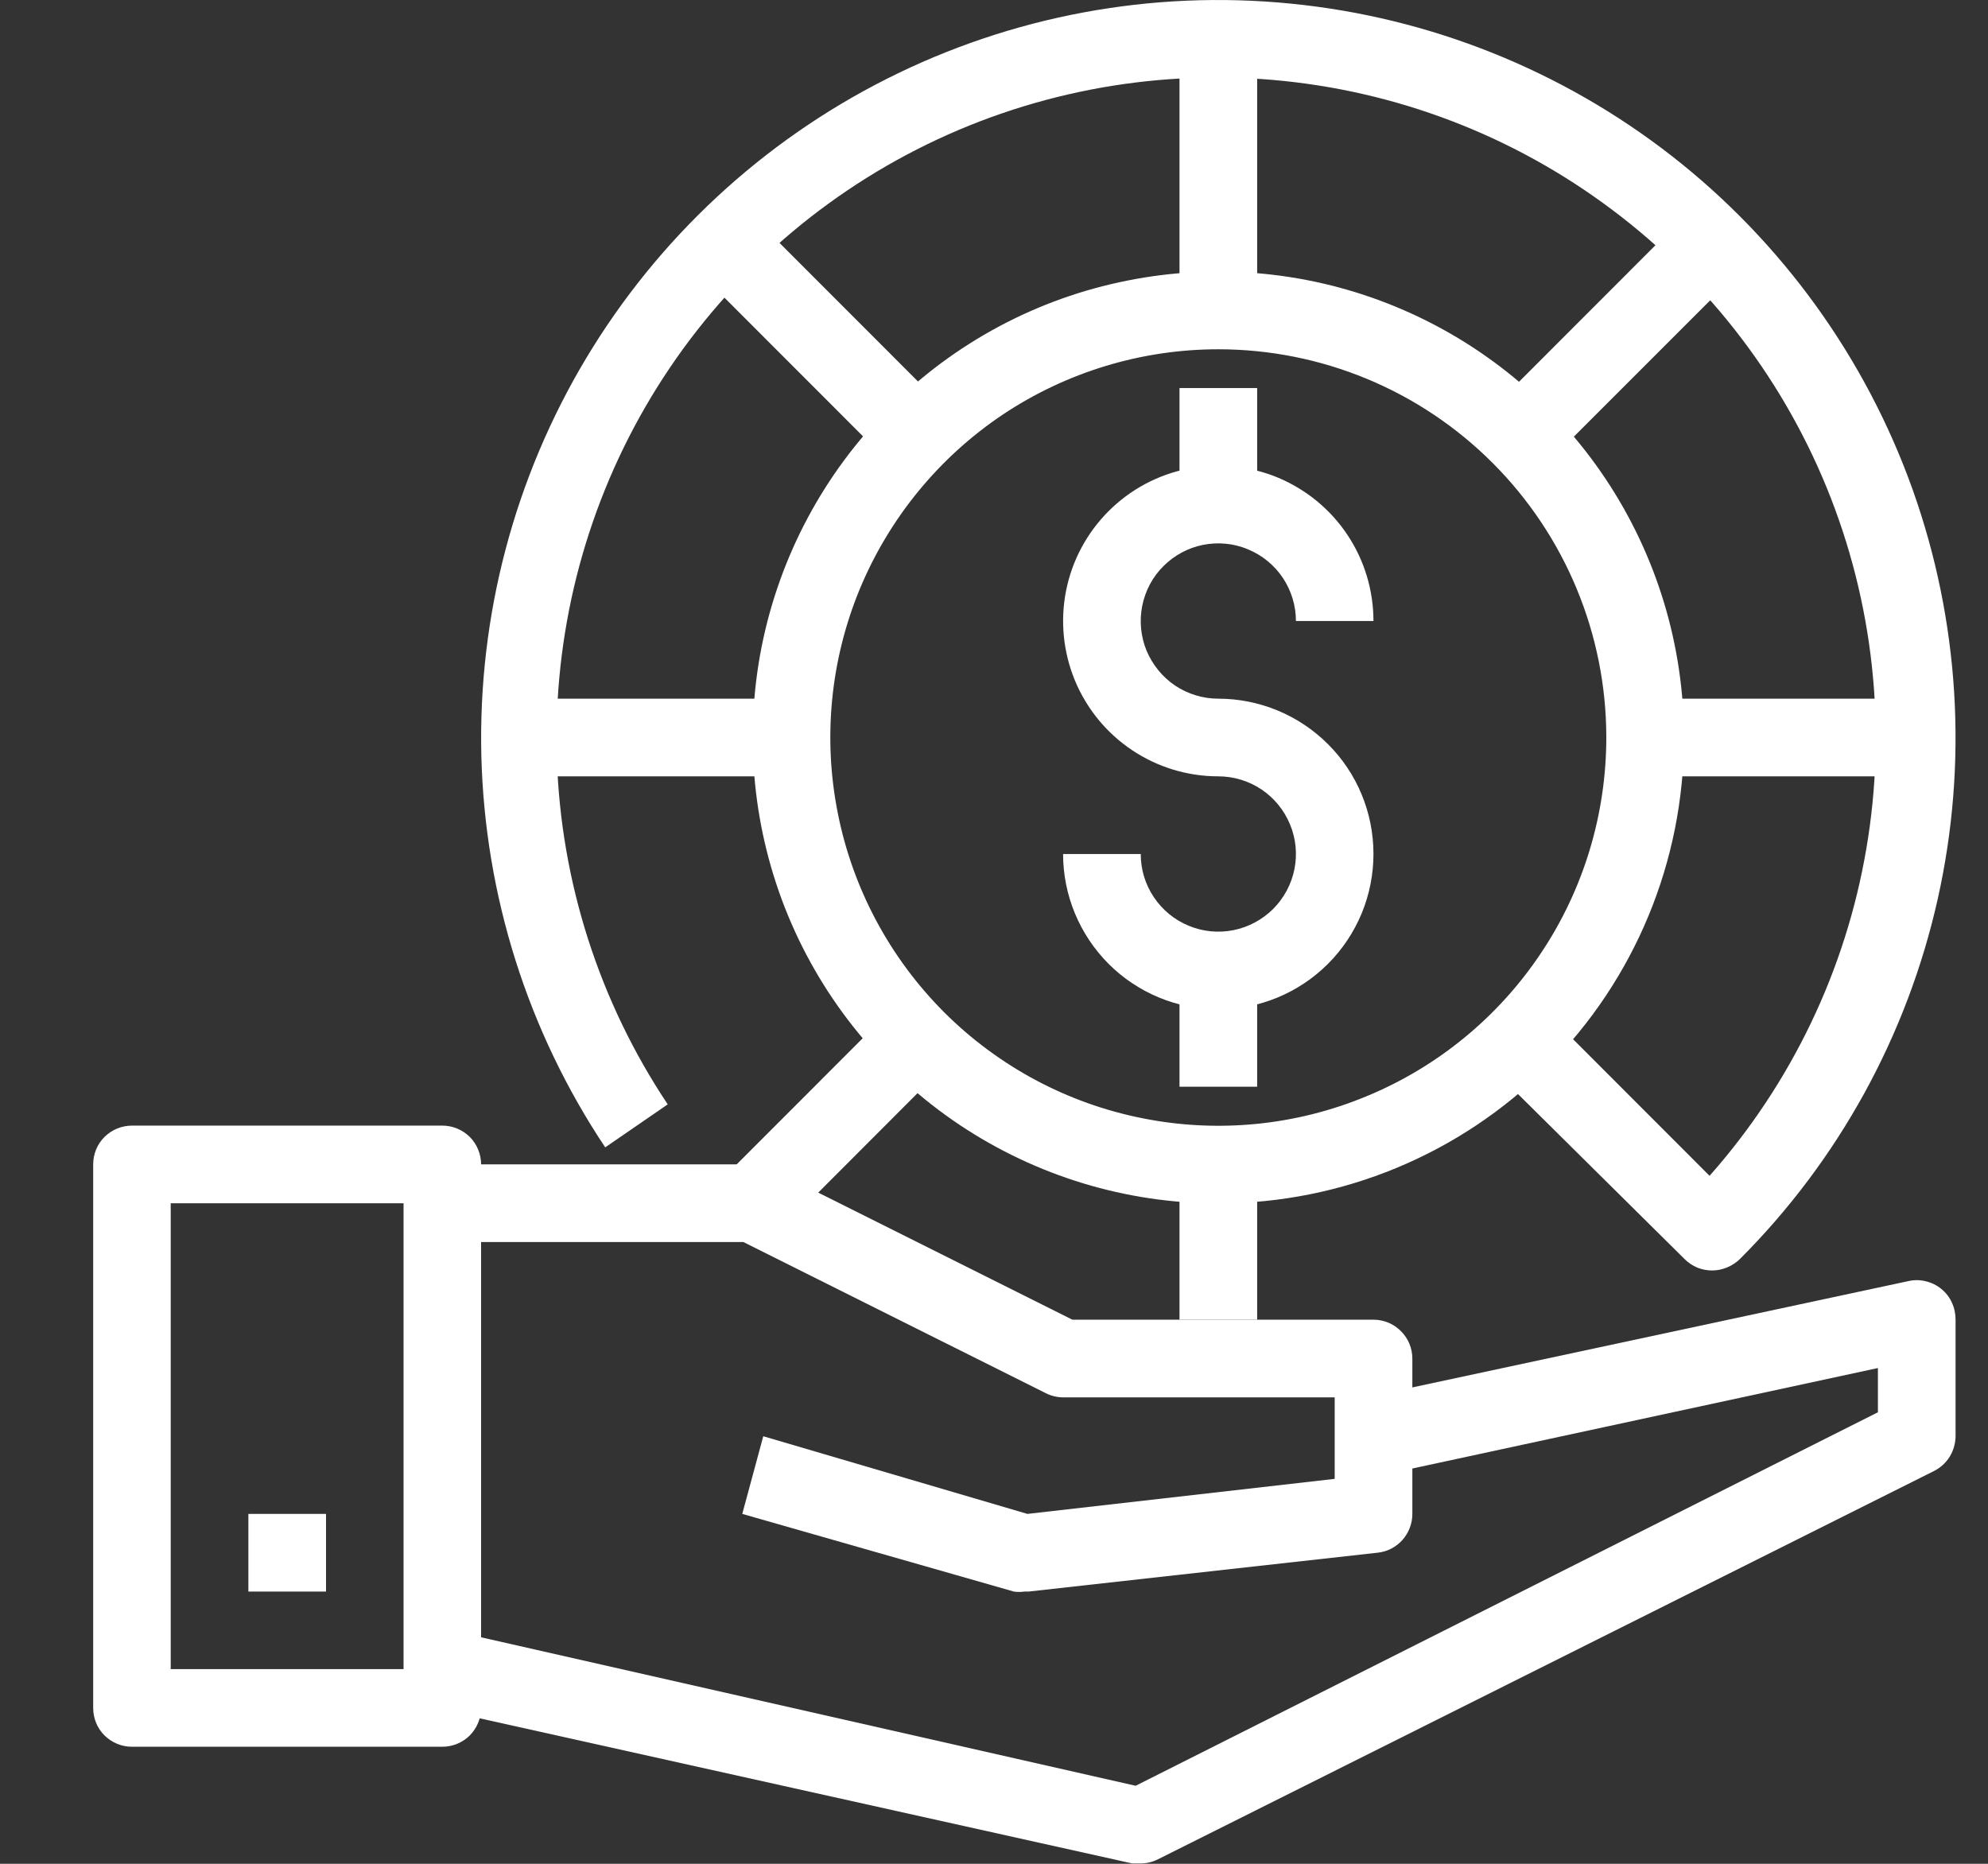 <svg width="16" height="15" viewBox="0 0 16 15" fill="none" xmlns="http://www.w3.org/2000/svg">
<rect x="0" y="0" width="16" height="15" fill="#333333" stroke="none"/>
<path d="M3.56 14.058H1.062C0.979 14.058 0.9 14.025 0.841 13.967C0.782 13.908 0.75 13.829 0.75 13.746V9.371C0.75 9.288 0.782 9.209 0.841 9.15C0.9 9.092 0.979 9.059 1.062 9.059H3.56C3.643 9.059 3.722 9.092 3.781 9.15C3.839 9.209 3.872 9.288 3.872 9.371V13.746C3.872 13.829 3.839 13.908 3.781 13.967C3.722 14.025 3.643 14.058 3.56 14.058ZM1.374 13.433H3.248V9.684H1.374V13.433Z" fill="white"/>
<path d="M9.181 14.997H9.112L3.491 13.747L3.629 13.122L9.14 14.372L15.114 11.366V11.01L11.12 11.872L10.989 11.247L15.361 10.31C15.407 10.3 15.454 10.3 15.5 10.312C15.546 10.323 15.589 10.344 15.625 10.374C15.662 10.404 15.691 10.442 15.71 10.485C15.73 10.528 15.739 10.575 15.739 10.622V11.56C15.738 11.617 15.722 11.674 15.692 11.723C15.662 11.772 15.618 11.812 15.567 11.838L9.321 14.963C9.278 14.985 9.23 14.997 9.181 14.997Z" fill="white"/>
<path d="M8.244 12.809C8.216 12.813 8.188 12.813 8.16 12.809L5.974 12.184L6.143 11.559L8.269 12.184L10.742 11.902V11.246H8.556C8.508 11.246 8.459 11.234 8.416 11.212L5.983 9.996H3.56V9.371H6.058C6.107 9.371 6.155 9.383 6.199 9.405L8.631 10.621H11.055C11.137 10.621 11.217 10.654 11.275 10.713C11.334 10.771 11.367 10.851 11.367 10.934V12.184C11.367 12.261 11.339 12.335 11.288 12.393C11.236 12.451 11.166 12.488 11.089 12.496L8.278 12.809H8.244Z" fill="white"/>
<path d="M2.624 12.184H1.999V12.809H2.624V12.184Z" fill="white"/>
<path d="M9.805 8.123C9.474 8.123 9.156 7.991 8.922 7.757C8.688 7.522 8.556 7.204 8.556 6.873H9.181C9.181 6.997 9.217 7.117 9.286 7.22C9.355 7.323 9.452 7.403 9.566 7.45C9.68 7.498 9.806 7.51 9.927 7.486C10.048 7.462 10.159 7.402 10.247 7.315C10.334 7.227 10.394 7.116 10.418 6.995C10.442 6.874 10.43 6.748 10.382 6.634C10.335 6.52 10.255 6.422 10.152 6.353C10.05 6.285 9.929 6.248 9.805 6.248C9.558 6.248 9.317 6.175 9.111 6.037C8.906 5.9 8.746 5.705 8.651 5.476C8.557 5.248 8.532 4.997 8.58 4.754C8.628 4.512 8.747 4.289 8.922 4.114C9.097 3.939 9.319 3.82 9.562 3.772C9.804 3.724 10.055 3.749 10.283 3.843C10.511 3.938 10.707 4.098 10.844 4.304C10.981 4.509 11.054 4.751 11.054 4.998H10.43C10.43 4.874 10.393 4.754 10.325 4.651C10.256 4.548 10.158 4.468 10.044 4.421C9.93 4.373 9.805 4.361 9.683 4.385C9.562 4.409 9.451 4.469 9.364 4.556C9.276 4.643 9.217 4.755 9.193 4.876C9.169 4.997 9.181 5.123 9.228 5.237C9.276 5.351 9.356 5.449 9.458 5.518C9.561 5.586 9.682 5.623 9.805 5.623C10.136 5.623 10.454 5.755 10.688 5.989C10.923 6.223 11.054 6.541 11.054 6.873C11.054 7.204 10.923 7.522 10.688 7.757C10.454 7.991 10.136 8.123 9.805 8.123Z" fill="white"/>
<path d="M10.118 7.809H9.493V8.746H10.118V7.809Z" fill="white"/>
<path d="M10.118 3.123H9.493V4.061H10.118V3.123Z" fill="white"/>
<path d="M9.805 9.685C9.064 9.685 8.34 9.465 7.723 9.053C7.107 8.641 6.627 8.056 6.343 7.37C6.06 6.685 5.986 5.931 6.13 5.204C6.275 4.476 6.632 3.808 7.156 3.284C7.68 2.759 8.347 2.402 9.074 2.258C9.801 2.113 10.555 2.187 11.239 2.471C11.924 2.755 12.509 3.235 12.921 3.852C13.333 4.469 13.553 5.194 13.553 5.935C13.553 6.93 13.158 7.884 12.455 8.587C11.752 9.29 10.799 9.685 9.805 9.685ZM9.805 2.811C9.188 2.811 8.584 2.994 8.07 3.337C7.557 3.681 7.157 4.169 6.92 4.74C6.684 5.311 6.622 5.939 6.743 6.545C6.863 7.151 7.161 7.708 7.597 8.145C8.034 8.582 8.59 8.88 9.196 9C9.802 9.121 10.43 9.059 11 8.822C11.571 8.586 12.059 8.185 12.402 7.671C12.745 7.158 12.928 6.553 12.928 5.935C12.928 5.107 12.599 4.312 12.013 3.726C11.428 3.14 10.634 2.811 9.805 2.811Z" fill="white"/>
<path d="M15.426 5.623H13.24V6.248H15.426V5.623Z" fill="white"/>
<path d="M6.37 5.623H4.185V6.248H6.37V5.623Z" fill="white"/>
<path d="M10.118 9.371H9.493V10.621H10.118V9.371Z" fill="white"/>
<path d="M10.118 0.311H9.493V2.498H10.118V0.311Z" fill="white"/>
<path d="M13.559 1.738L12.013 3.285L12.454 3.727L14.001 2.18L13.559 1.738Z" fill="white"/>
<path d="M7.158 8.141L5.839 9.461L6.281 9.903L7.599 8.583L7.158 8.141Z" fill="white"/>
<path d="M13.781 10.225C13.739 10.225 13.699 10.217 13.661 10.202C13.623 10.186 13.588 10.163 13.559 10.134L11.998 8.588L12.441 8.144L13.759 9.463C14.417 8.72 14.855 7.808 15.021 6.829C15.188 5.85 15.077 4.844 14.702 3.925C14.326 3.006 13.701 2.211 12.896 1.63C12.092 1.048 11.141 0.704 10.151 0.636C9.161 0.569 8.172 0.78 7.296 1.246C6.42 1.712 5.692 2.414 5.195 3.273C4.698 4.132 4.451 5.114 4.482 6.106C4.514 7.098 4.823 8.062 5.374 8.888L4.871 9.234C4.247 8.299 3.902 7.206 3.874 6.082C3.847 4.957 4.139 3.849 4.717 2.884C5.295 1.92 6.135 1.139 7.138 0.634C8.142 0.128 9.269 -0.082 10.387 0.029C11.506 0.139 12.57 0.565 13.456 1.256C14.342 1.948 15.013 2.878 15.392 3.936C15.77 4.995 15.841 6.14 15.595 7.237C15.349 8.334 14.797 9.339 14.002 10.134C13.942 10.191 13.863 10.224 13.781 10.225Z" fill="white"/>
<path d="M6.055 1.736L5.613 2.178L7.159 3.725L7.601 3.283L6.055 1.736Z" fill="white"/>
</svg>
